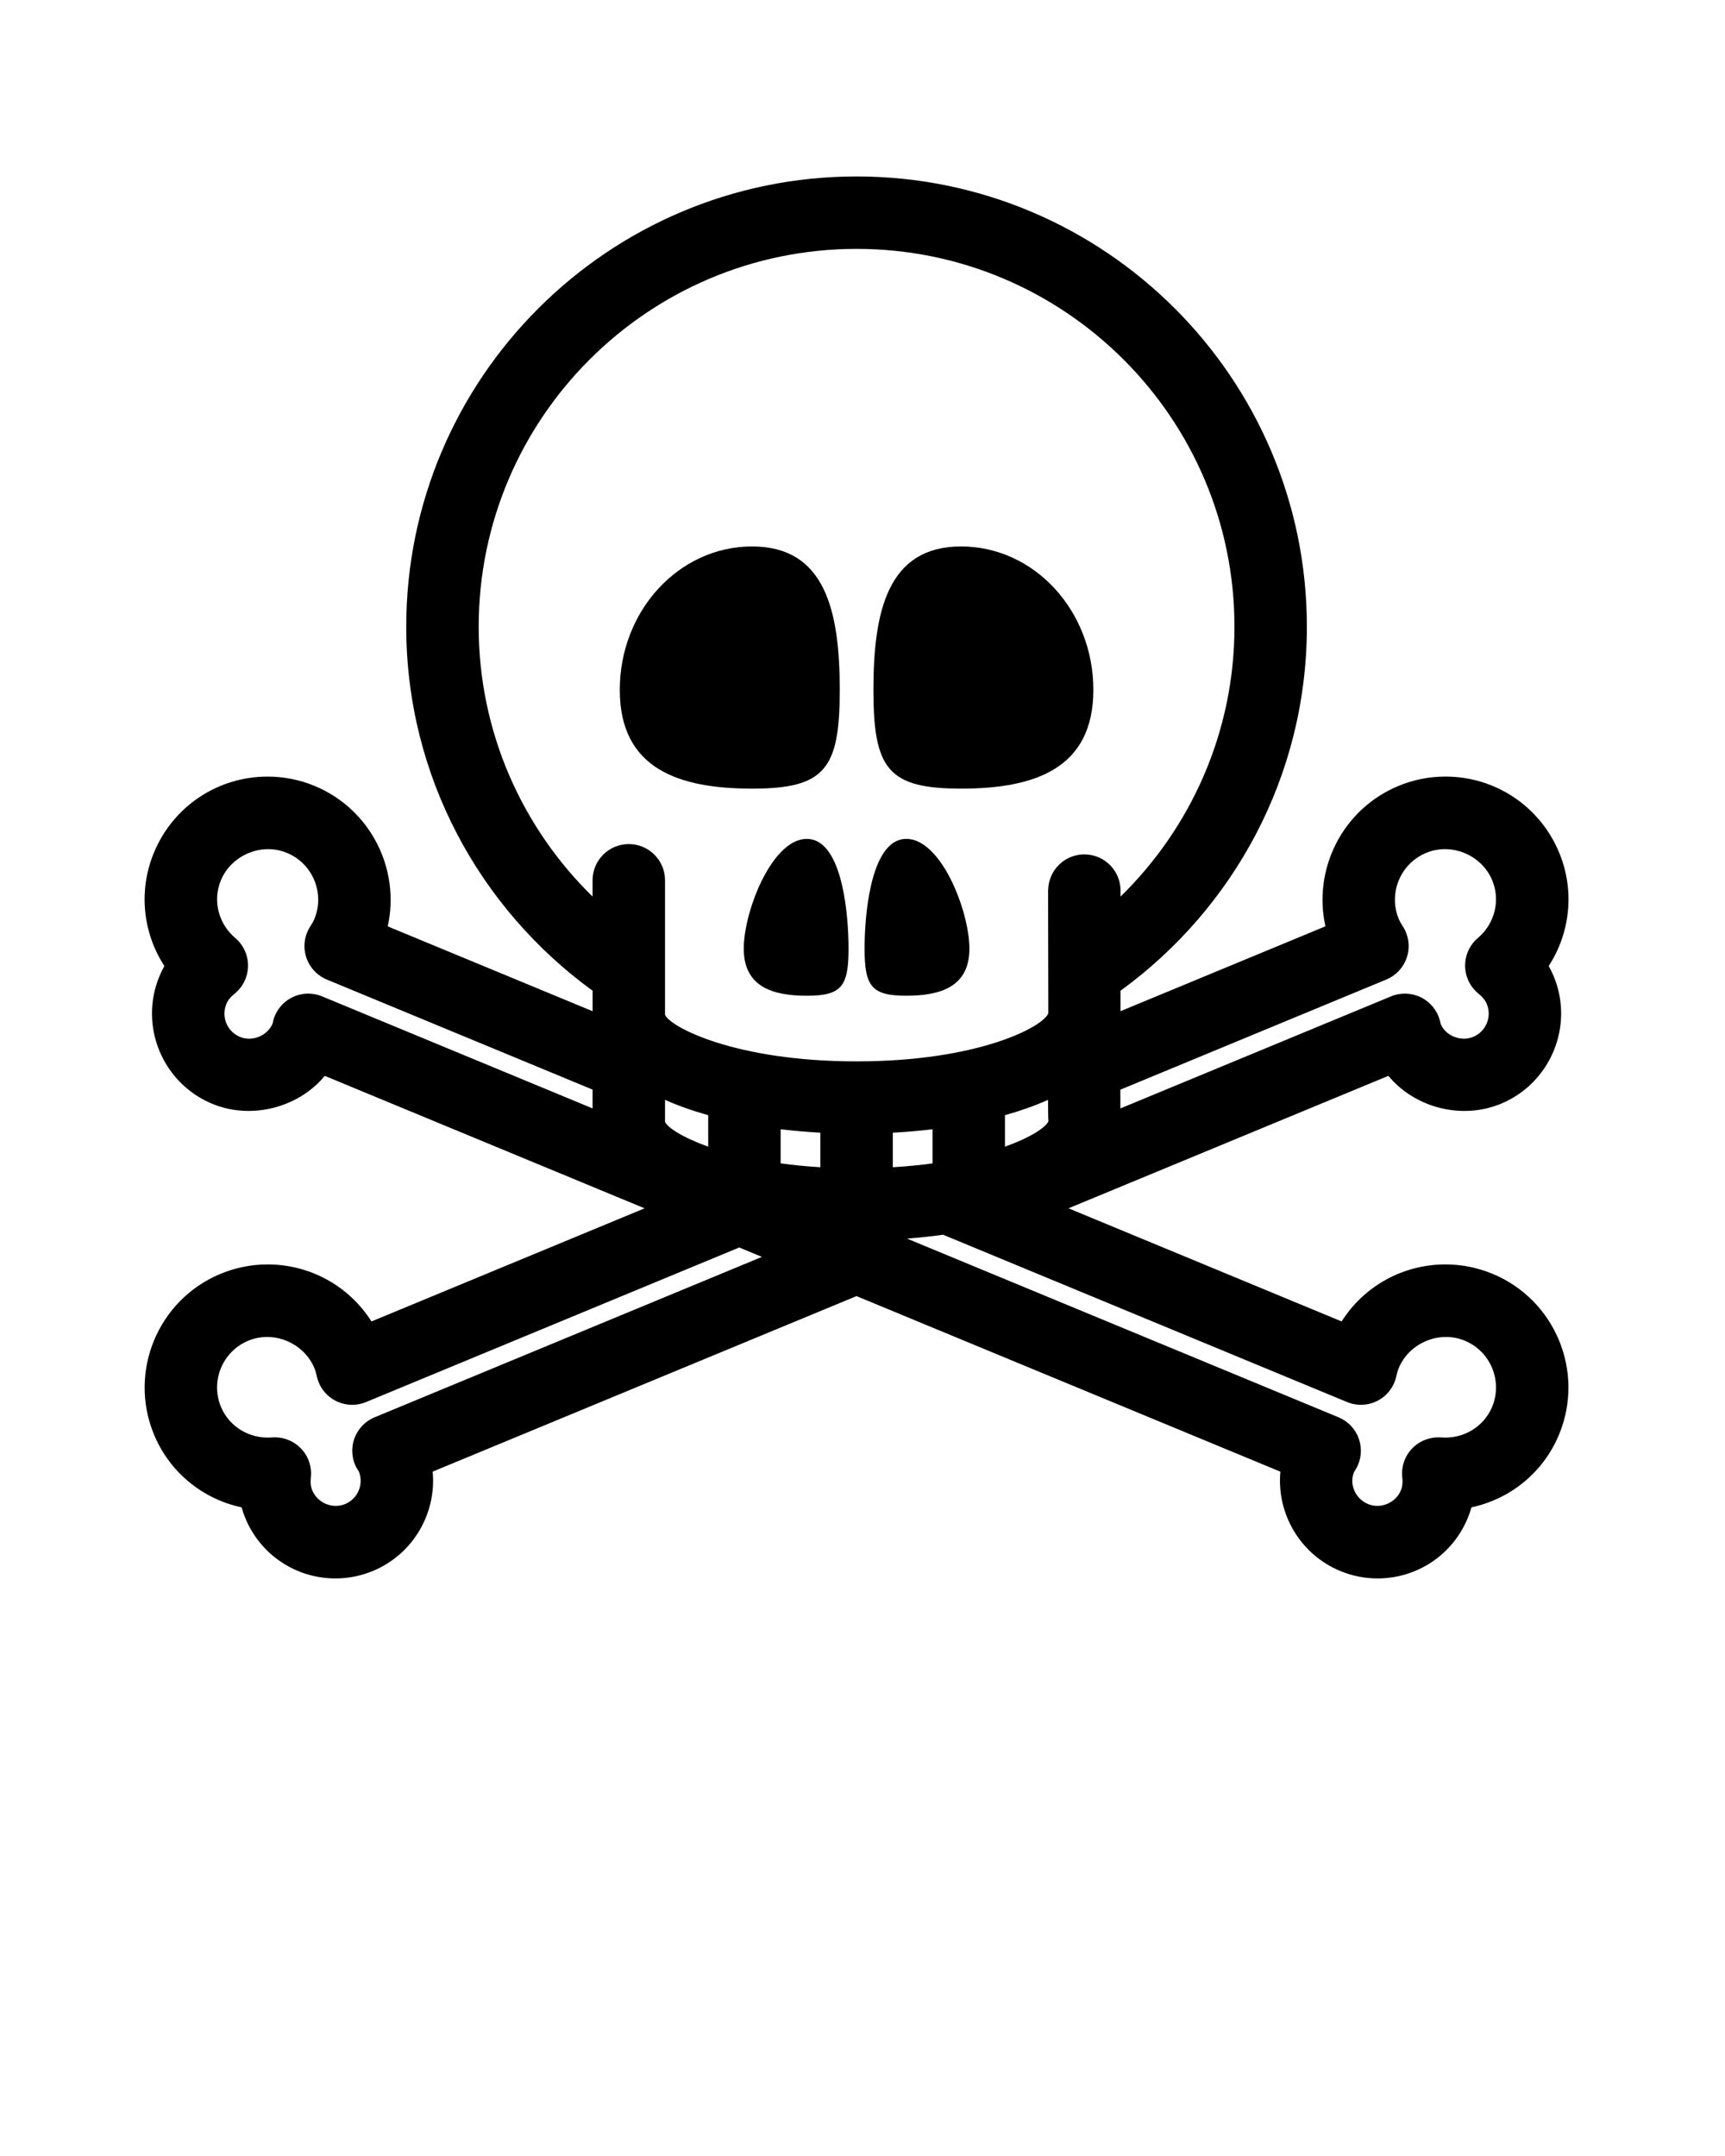 <svg xmlns="http://www.w3.org/2000/svg" xmlns:xlink="http://www.w3.org/1999/xlink" version="1.1" x="0px" y="0px" viewBox="0 0 100 125" enable-background="new 0 0 100 100" xml:space="preserve"><g><path d="M86.522,73.852c-0.872-0.36-1.788-0.544-2.726-0.544c-2.477,0-4.727,1.265-6.021,3.306l-15.833-6.559l18.544-7.68   c1.512,1.833,4.224,2.571,6.525,1.618c2.88-1.195,4.251-4.512,3.06-7.387c-0.085-0.206-0.182-0.405-0.291-0.599   c1.253-1.93,1.517-4.377,0.605-6.578c-1.109-2.676-3.695-4.405-6.592-4.405c-0.938,0-1.854,0.183-2.726,0.544   c-3.242,1.345-4.97,4.822-4.231,8.138l-11.878,4.92V57.44c6.533-4.75,10.803-12.429,10.803-21.105   c0-14.395-11.711-26.105-26.105-26.105c-14.395,0-26.106,11.71-26.106,26.105c0,8.676,4.271,16.355,10.803,21.105v1.188   l-11.877-4.919c0.739-3.316-0.99-6.795-4.233-8.14c-0.871-0.361-1.789-0.544-2.727-0.544c-2.896,0-5.483,1.729-6.59,4.404   c-0.914,2.201-0.65,4.649,0.604,6.579c-0.108,0.191-0.204,0.391-0.289,0.596c-1.193,2.878,0.178,6.194,3.062,7.392   c2.291,0.948,5.019,0.206,6.525-1.619l18.539,7.679l-15.833,6.559c-1.292-2.041-3.543-3.306-6.021-3.306   c-0.937,0-1.854,0.184-2.726,0.544c-3.633,1.504-5.364,5.684-3.86,9.317c0.906,2.188,2.815,3.739,5.078,4.222   c0.06,0.214,0.133,0.423,0.218,0.629c0.878,2.122,2.93,3.493,5.227,3.493c0.744,0,1.472-0.146,2.165-0.433   c2.348-0.975,3.694-3.356,3.467-5.759l24.57-10.177l24.573,10.179c-0.225,2.404,1.121,4.782,3.468,5.757   c0.691,0.287,1.419,0.433,2.164,0.433c2.296,0,4.348-1.371,5.225-3.49c0.087-0.206,0.159-0.417,0.22-0.632   c2.262-0.482,4.172-2.033,5.078-4.222C91.887,79.535,90.154,75.355,86.522,73.852z M38.552,63.766   c0.764,0.343,1.605,0.638,2.503,0.89v1.823c-1.523-0.541-2.368-1.119-2.503-1.439V63.766z M47.557,67.673   c-0.823-0.049-1.591-0.125-2.303-0.224v-1.977c0.759,0.09,1.529,0.155,2.303,0.199V67.673z M51.756,65.672   c0.774-0.044,1.544-0.109,2.303-0.199v1.978c-0.711,0.098-1.48,0.174-2.303,0.223V65.672z M60.779,65.009   c-0.154,0.349-1.008,0.932-2.521,1.47v-1.823c0.896-0.25,1.732-0.546,2.495-0.888C60.759,64.402,60.766,64.886,60.779,65.009z    M80.366,56.791c0.572-0.237,1.011-0.718,1.198-1.31c0.187-0.593,0.1-1.236-0.233-1.761c-0.091-0.139-0.178-0.284-0.243-0.439   c-0.618-1.494,0.096-3.214,1.588-3.833c1.474-0.614,3.227,0.131,3.83,1.59c0.484,1.169,0.15,2.511-0.829,3.342   c-0.48,0.407-0.754,1.009-0.742,1.638c0.011,0.63,0.303,1.221,0.797,1.611c0.216,0.17,0.369,0.365,0.459,0.583   c0.308,0.742-0.048,1.596-0.787,1.903c-0.737,0.305-1.613-0.084-1.88-0.736l-0.055-0.218c-0.156-0.583-0.558-1.071-1.099-1.338   c-0.542-0.266-1.173-0.287-1.73-0.056l-15.691,6.498c-0.001-0.295-0.001-0.674-0.001-1.088L80.366,56.791z M27.75,36.335   c0-12.08,9.827-21.906,21.907-21.906s21.906,9.827,21.906,21.906c0,6.126-2.535,11.668-6.604,15.647v-0.346   c0-1.159-0.938-2.1-2.1-2.1c-1.144,0-2.067,0.916-2.095,2.052c0,0.017-0.005,0.031-0.005,0.048l0.013,7.116   c-0.312,0.793-4.077,2.784-11.116,2.784c-7.038,0-10.804-1.991-11.104-2.701v-7.75v-0.048c0-1.159-0.94-2.1-2.1-2.1   s-2.1,0.94-2.1,2.1v0.944C30.286,48.003,27.75,42.462,27.75,36.335z M18.673,57.768c-0.257-0.107-0.531-0.16-0.804-0.16   c-0.318,0-0.636,0.072-0.927,0.216c-0.542,0.267-0.943,0.755-1.1,1.338l-0.03,0.164c-0.3,0.725-1.178,1.088-1.9,0.792   c-0.745-0.311-1.099-1.163-0.79-1.908c0.088-0.215,0.242-0.409,0.457-0.578c0.495-0.392,0.788-0.983,0.799-1.612   c0.011-0.63-0.262-1.231-0.742-1.639c-0.981-0.831-1.316-2.173-0.831-3.342c0.604-1.458,2.354-2.205,3.83-1.59   c1.494,0.619,2.207,2.339,1.59,3.83c-0.066,0.158-0.155,0.304-0.244,0.442c-0.335,0.524-0.42,1.168-0.234,1.761   c0.187,0.592,0.626,1.072,1.199,1.31l15.406,6.381v1.09L18.673,57.768z M21.716,82.172c-0.555,0.229-0.985,0.687-1.181,1.254   c-0.196,0.568-0.139,1.193,0.155,1.717l0.107,0.155c0.307,0.741-0.047,1.596-0.788,1.903c-0.74,0.305-1.605-0.065-1.906-0.792   c-0.09-0.216-0.118-0.453-0.085-0.726c0.075-0.626-0.134-1.252-0.572-1.706c-0.398-0.412-0.945-0.644-1.513-0.644   c-0.057,0-0.114,0.003-0.171,0.007c-1.29,0.099-2.474-0.618-2.955-1.778c-0.619-1.494,0.094-3.212,1.587-3.831   c1.476-0.614,3.227,0.13,3.833,1.594c0.067,0.159,0.106,0.326,0.144,0.489c0.137,0.603,0.534,1.115,1.083,1.399   c0.55,0.284,1.196,0.312,1.768,0.074l21.632-8.961l1.314,0.546L21.716,82.172z M86.503,81.562c-0.479,1.16-1.676,1.88-2.953,1.778   c-0.631-0.042-1.247,0.184-1.685,0.637c-0.438,0.454-0.646,1.08-0.572,1.706c0.032,0.272,0.005,0.51-0.085,0.729   c-0.3,0.724-1.173,1.094-1.903,0.789c-0.743-0.308-1.099-1.162-0.812-1.847l0.129-0.212c0.294-0.523,0.35-1.148,0.154-1.717   c-0.195-0.567-0.626-1.024-1.182-1.254L52.583,71.812c0.715-0.057,1.412-0.129,2.089-0.225l23.417,9.7   c0.574,0.237,1.219,0.21,1.769-0.074s0.946-0.797,1.083-1.399c0.038-0.166,0.077-0.335,0.145-0.495   c0.603-1.456,2.353-2.202,3.83-1.588C86.409,78.351,87.121,80.068,86.503,81.562z"/><path d="M43.598,45.723c4.235,0,5.083-1.136,5.083-5.727c0-4.592-0.848-8.314-5.083-8.314c-4.235,0-7.668,3.722-7.668,8.314   C35.929,44.587,39.362,45.723,43.598,45.723z"/><path d="M55.715,45.723c4.234,0,7.668-1.136,7.668-5.727c0-4.592-3.434-8.314-7.668-8.314s-5.082,3.722-5.082,8.314   C50.633,44.587,51.48,45.723,55.715,45.723z"/><path d="M46.769,48.638c-1.062,0-2.014,1.159-2.682,2.572c-0.601,1.274-0.971,2.756-0.971,3.792c0,2.188,1.636,2.729,3.653,2.729   c2.018,0,2.422-0.541,2.422-2.729c0-1.008-0.088-2.435-0.378-3.684C48.474,49.855,47.858,48.638,46.769,48.638z"/><path d="M52.544,57.73c2.018,0,3.653-0.541,3.653-2.729c0-0.968-0.321-2.324-0.852-3.535c-0.671-1.529-1.677-2.829-2.802-2.829   c-1.099,0-1.716,1.238-2.053,2.719c-0.283,1.239-0.369,2.647-0.369,3.646C50.122,57.189,50.525,57.73,52.544,57.73z"/></g></svg>